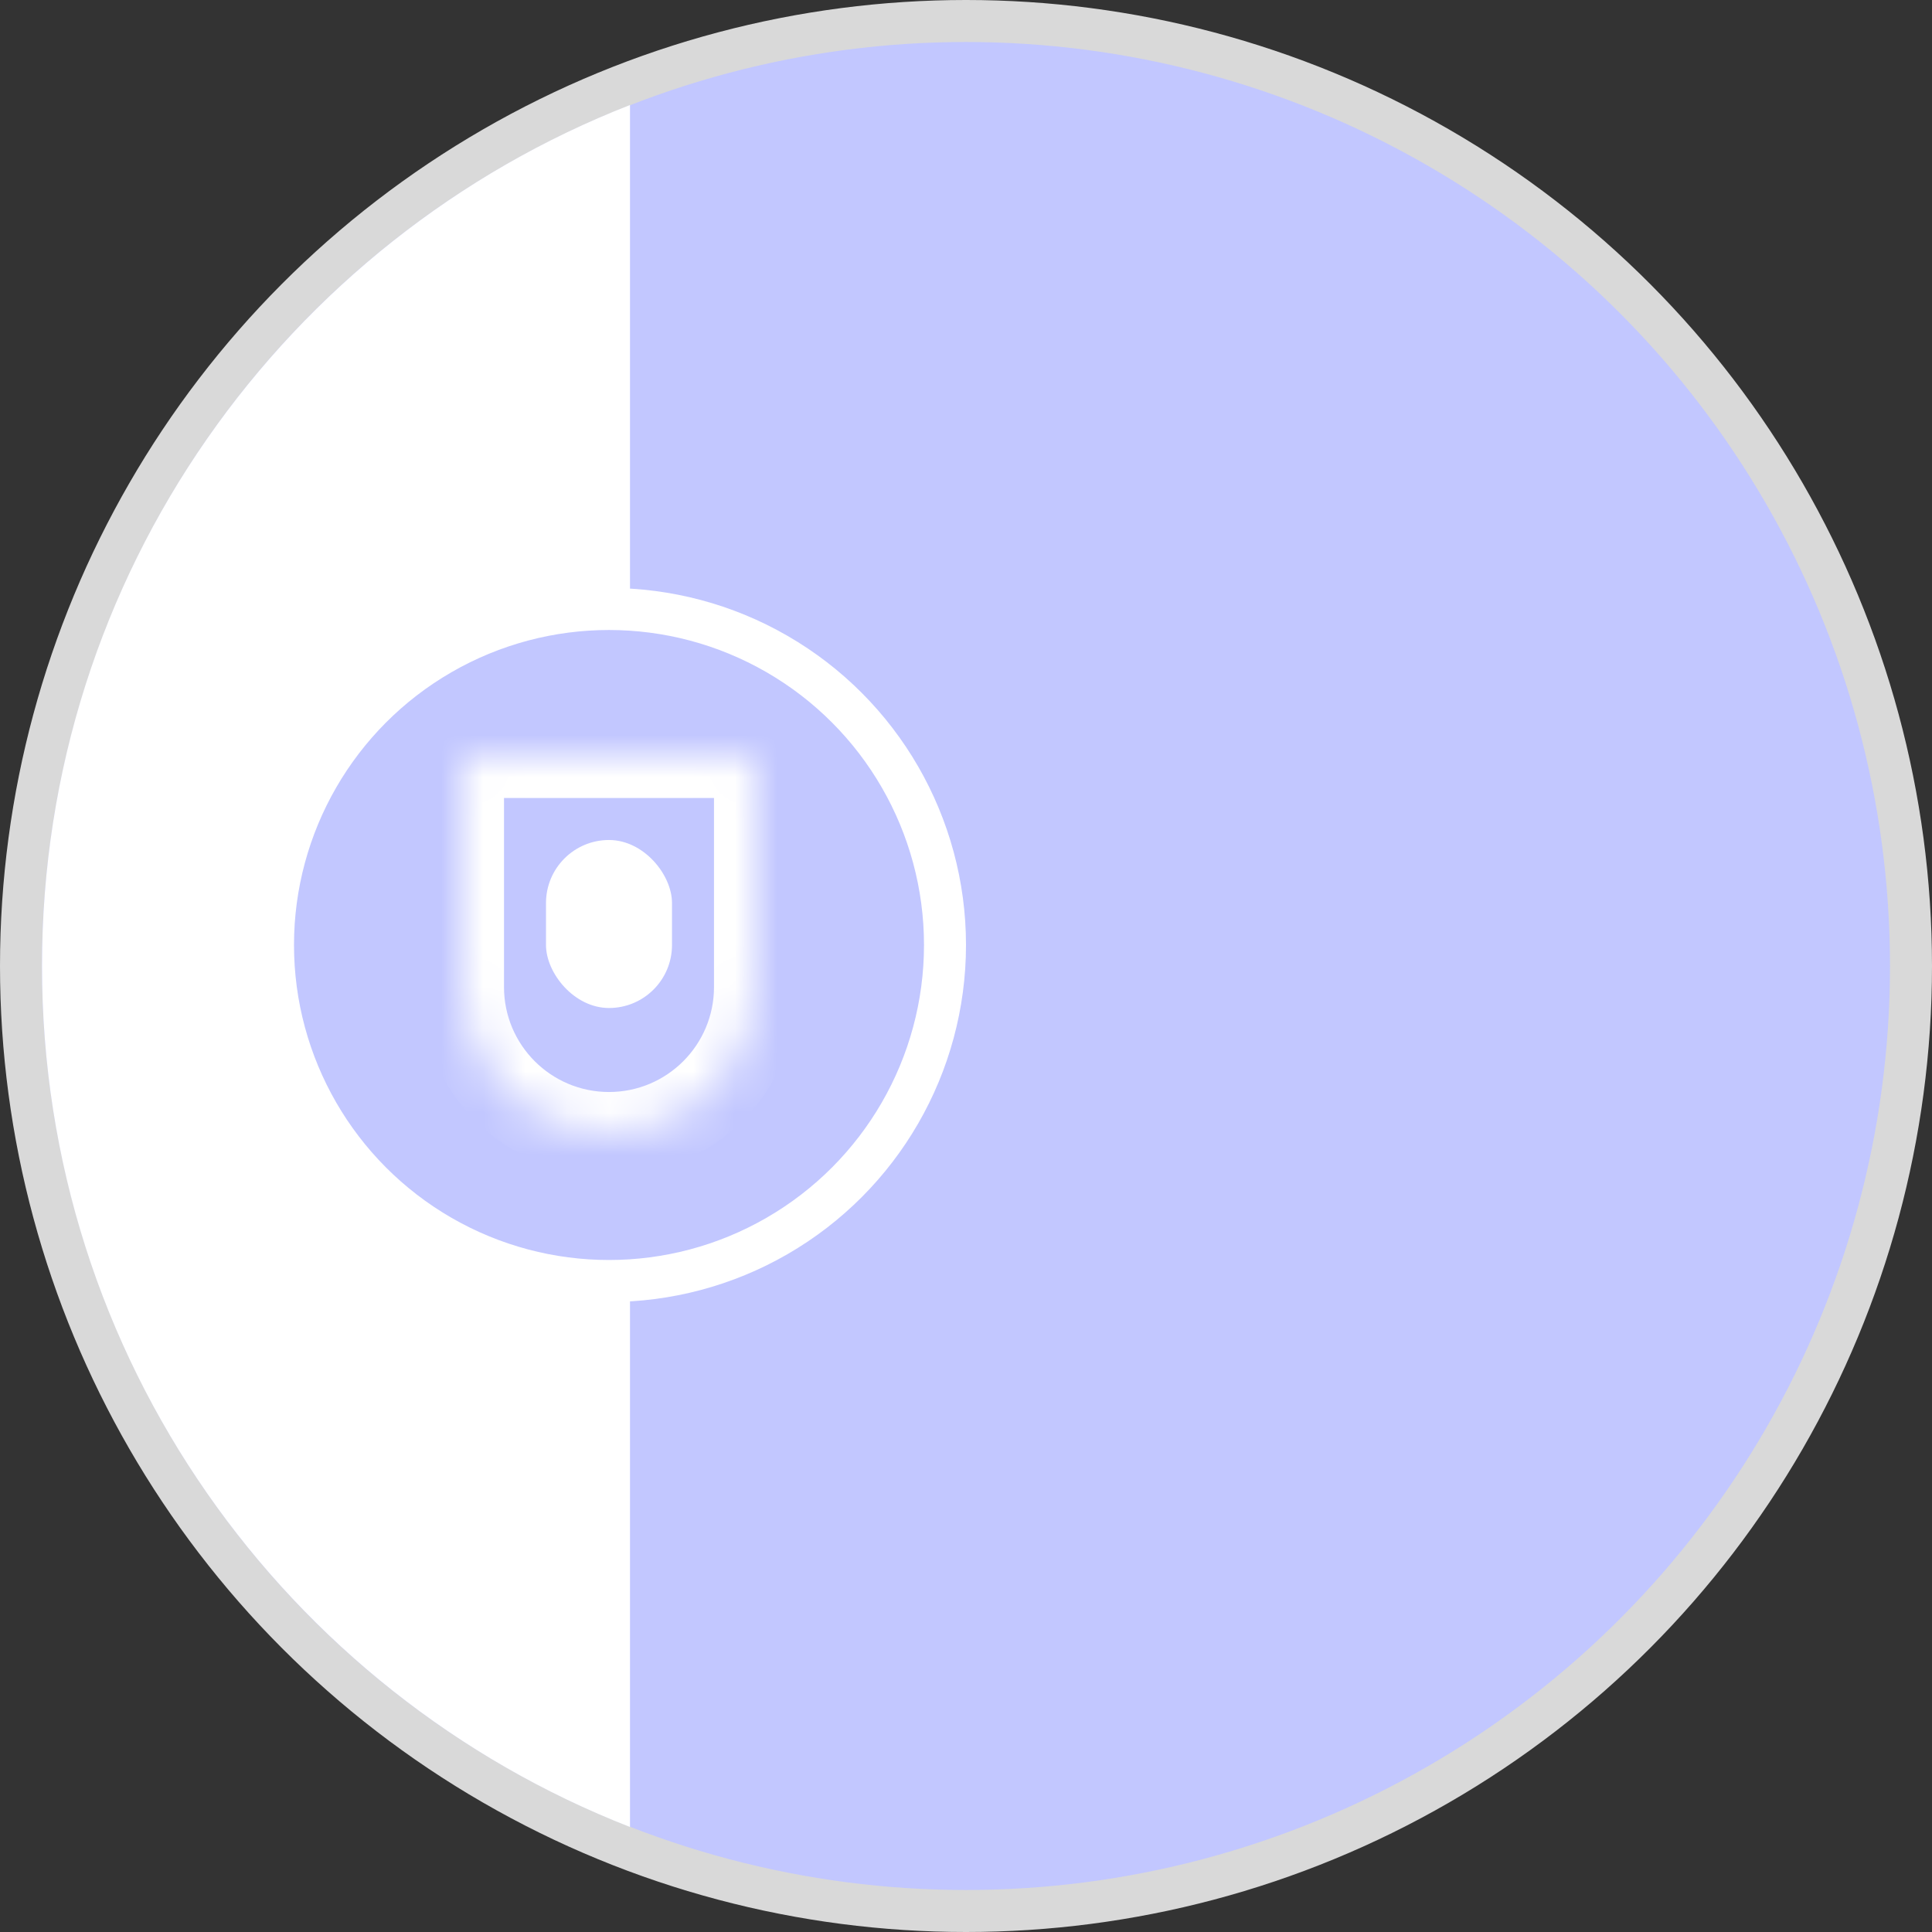 <svg width="46" height="46" viewBox="0 0 46 46" fill="none" xmlns="http://www.w3.org/2000/svg">
<rect x="0" y="0" width="46" height="46" fill="#333333" stroke="none"/>
<circle cx="23" cy="23" r="22.5" fill="#C2C7FF" stroke="#D9D9D9"/>
<path fill-rule="evenodd" clip-rule="evenodd" d="M15 43.5C6.805 40.3 1 32.328 1 23C1 13.672 6.805 5.7 15 2.5V43.5Z" fill="white"/>
<circle cx="14.5" cy="22.5" r="8" fill="#C2C7FF" stroke="white"/>
<mask id="path-4-inside-1_2139_6310" fill="white">
<path fill-rule="evenodd" clip-rule="evenodd" d="M18 18.2C18 18.09 17.91 18 17.8 18H11.2C11.089 18 11 18.09 11 18.2V23.5C11 25.433 12.567 27 14.5 27C16.433 27 18 25.433 18 23.5V18.2Z"/>
</mask>
<path d="M11.2 19H17.8V17H11.2V19ZM12 23.5V18.2H10V23.5H12ZM14.5 26C13.119 26 12 24.881 12 23.5H10C10 25.985 12.015 28 14.5 28V26ZM17 23.5C17 24.881 15.881 26 14.5 26V28C16.985 28 19 25.985 19 23.5H17ZM17 18.2V23.5H19V18.2H17ZM17.8 19C17.358 19 17 18.642 17 18.2H19C19 17.537 18.463 17 17.8 17V19ZM11.2 17C10.537 17 10 17.537 10 18.2H12C12 18.642 11.642 19 11.2 19V17Z" fill="white" mask="url(#path-4-inside-1_2139_6310)"/>
<rect x="13" y="20" width="3" height="4" rx="1.5" fill="white"/>
</svg>
